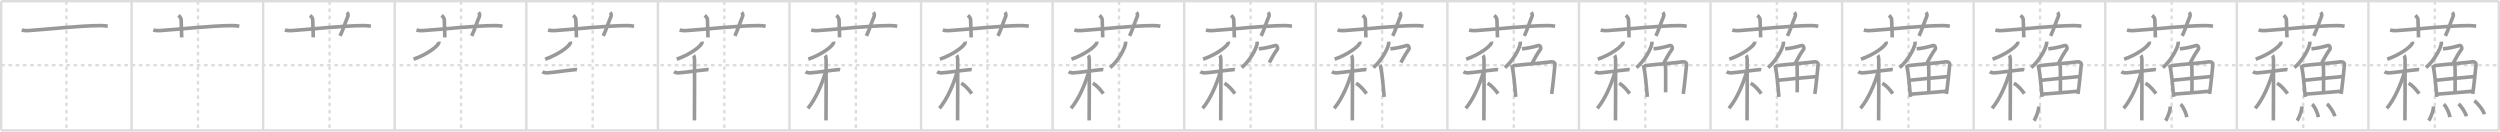 <svg width="2071px" height="109px" viewBox="0 0 2071 109" xmlns="http://www.w3.org/2000/svg" xmlns:xlink="http://www.w3.org/1999/xlink" xml:space="preserve" version="1.1" baseProfile="full">
<line x1="1" y1="1" x2="2070" y2="1" style="stroke:#ddd;stroke-width:2"></line>
<line x1="1" y1="1" x2="1" y2="108" style="stroke:#ddd;stroke-width:2"></line>
<line x1="1" y1="108" x2="2070" y2="108" style="stroke:#ddd;stroke-width:2"></line>
<line x1="2070" y1="1" x2="2070" y2="108" style="stroke:#ddd;stroke-width:2"></line>
<line x1="109" y1="1" x2="109" y2="108" style="stroke:#ddd;stroke-width:2"></line>
<line x1="218" y1="1" x2="218" y2="108" style="stroke:#ddd;stroke-width:2"></line>
<line x1="327" y1="1" x2="327" y2="108" style="stroke:#ddd;stroke-width:2"></line>
<line x1="436" y1="1" x2="436" y2="108" style="stroke:#ddd;stroke-width:2"></line>
<line x1="545" y1="1" x2="545" y2="108" style="stroke:#ddd;stroke-width:2"></line>
<line x1="654" y1="1" x2="654" y2="108" style="stroke:#ddd;stroke-width:2"></line>
<line x1="763" y1="1" x2="763" y2="108" style="stroke:#ddd;stroke-width:2"></line>
<line x1="872" y1="1" x2="872" y2="108" style="stroke:#ddd;stroke-width:2"></line>
<line x1="981" y1="1" x2="981" y2="108" style="stroke:#ddd;stroke-width:2"></line>
<line x1="1090" y1="1" x2="1090" y2="108" style="stroke:#ddd;stroke-width:2"></line>
<line x1="1199" y1="1" x2="1199" y2="108" style="stroke:#ddd;stroke-width:2"></line>
<line x1="1308" y1="1" x2="1308" y2="108" style="stroke:#ddd;stroke-width:2"></line>
<line x1="1417" y1="1" x2="1417" y2="108" style="stroke:#ddd;stroke-width:2"></line>
<line x1="1526" y1="1" x2="1526" y2="108" style="stroke:#ddd;stroke-width:2"></line>
<line x1="1635" y1="1" x2="1635" y2="108" style="stroke:#ddd;stroke-width:2"></line>
<line x1="1744" y1="1" x2="1744" y2="108" style="stroke:#ddd;stroke-width:2"></line>
<line x1="1853" y1="1" x2="1853" y2="108" style="stroke:#ddd;stroke-width:2"></line>
<line x1="1962" y1="1" x2="1962" y2="108" style="stroke:#ddd;stroke-width:2"></line>
<line x1="1" y1="54" x2="2070" y2="54" style="stroke:#ddd;stroke-width:2;stroke-dasharray:3 3"></line>
<line x1="55" y1="1" x2="55" y2="108" style="stroke:#ddd;stroke-width:2;stroke-dasharray:3 3"></line>
<line x1="164" y1="1" x2="164" y2="108" style="stroke:#ddd;stroke-width:2;stroke-dasharray:3 3"></line>
<line x1="273" y1="1" x2="273" y2="108" style="stroke:#ddd;stroke-width:2;stroke-dasharray:3 3"></line>
<line x1="382" y1="1" x2="382" y2="108" style="stroke:#ddd;stroke-width:2;stroke-dasharray:3 3"></line>
<line x1="491" y1="1" x2="491" y2="108" style="stroke:#ddd;stroke-width:2;stroke-dasharray:3 3"></line>
<line x1="600" y1="1" x2="600" y2="108" style="stroke:#ddd;stroke-width:2;stroke-dasharray:3 3"></line>
<line x1="709" y1="1" x2="709" y2="108" style="stroke:#ddd;stroke-width:2;stroke-dasharray:3 3"></line>
<line x1="818" y1="1" x2="818" y2="108" style="stroke:#ddd;stroke-width:2;stroke-dasharray:3 3"></line>
<line x1="927" y1="1" x2="927" y2="108" style="stroke:#ddd;stroke-width:2;stroke-dasharray:3 3"></line>
<line x1="1036" y1="1" x2="1036" y2="108" style="stroke:#ddd;stroke-width:2;stroke-dasharray:3 3"></line>
<line x1="1145" y1="1" x2="1145" y2="108" style="stroke:#ddd;stroke-width:2;stroke-dasharray:3 3"></line>
<line x1="1254" y1="1" x2="1254" y2="108" style="stroke:#ddd;stroke-width:2;stroke-dasharray:3 3"></line>
<line x1="1363" y1="1" x2="1363" y2="108" style="stroke:#ddd;stroke-width:2;stroke-dasharray:3 3"></line>
<line x1="1472" y1="1" x2="1472" y2="108" style="stroke:#ddd;stroke-width:2;stroke-dasharray:3 3"></line>
<line x1="1581" y1="1" x2="1581" y2="108" style="stroke:#ddd;stroke-width:2;stroke-dasharray:3 3"></line>
<line x1="1690" y1="1" x2="1690" y2="108" style="stroke:#ddd;stroke-width:2;stroke-dasharray:3 3"></line>
<line x1="1799" y1="1" x2="1799" y2="108" style="stroke:#ddd;stroke-width:2;stroke-dasharray:3 3"></line>
<line x1="1908" y1="1" x2="1908" y2="108" style="stroke:#ddd;stroke-width:2;stroke-dasharray:3 3"></line>
<line x1="2017" y1="1" x2="2017" y2="108" style="stroke:#ddd;stroke-width:2;stroke-dasharray:3 3"></line>
<path d="M18.0,24.81c1.7,0.54,3.68,0.65,5.38,0.54c15.63-0.99,41.9-4.08,59.92-4.15c2.83-0.01,4.54,0.26,5.95,0.53" style="fill:none;stroke:#999;stroke-width:3"></path>

<path d="M127.0,24.81c1.7,0.54,3.68,0.65,5.38,0.54c15.63-0.99,41.9-4.08,59.92-4.15c2.83-0.01,4.54,0.26,5.95,0.53" style="fill:none;stroke:#999;stroke-width:3"></path>
<path d="M147.8,12.75c1.57,1.28,2.21,2.66,2.24,3.46C150.25,22.75,150.5,28,150.5,31" style="fill:none;stroke:#999;stroke-width:3"></path>

<path d="M236.0,24.81c1.7,0.54,3.68,0.65,5.38,0.54c15.63-0.99,41.9-4.08,59.92-4.15c2.83-0.01,4.54,0.26,5.95,0.53" style="fill:none;stroke:#999;stroke-width:3"></path>
<path d="M256.8,12.75c1.57,1.28,2.21,2.66,2.24,3.46C259.25,22.75,259.5,28,259.5,31" style="fill:none;stroke:#999;stroke-width:3"></path>
<path d="M287.43,10.25c0.83,0.9,1.22,2.26,0.63,3.59c-1.82,4.03-3.83,10.76-6.32,15.91" style="fill:none;stroke:#999;stroke-width:3"></path>

<path d="M345.0,24.81c1.7,0.54,3.68,0.65,5.38,0.54c15.63-0.99,41.9-4.08,59.92-4.15c2.83-0.01,4.54,0.26,5.95,0.53" style="fill:none;stroke:#999;stroke-width:3"></path>
<path d="M365.8,12.75c1.57,1.28,2.21,2.66,2.24,3.46C368.25,22.75,368.5,28,368.5,31" style="fill:none;stroke:#999;stroke-width:3"></path>
<path d="M396.43,10.25c0.83,0.9,1.22,2.26,0.63,3.59c-1.82,4.03-3.83,10.76-6.32,15.91" style="fill:none;stroke:#999;stroke-width:3"></path>
<path d="M363.51,34.5c0.06,0.34,0.12,0.88-0.12,1.37c-1.42,2.9-9.6,9.26-20.79,13.16" style="fill:none;stroke:#999;stroke-width:3"></path>

<path d="M454.0,24.81c1.7,0.54,3.68,0.65,5.38,0.54c15.63-0.99,41.9-4.08,59.92-4.15c2.83-0.01,4.54,0.26,5.95,0.53" style="fill:none;stroke:#999;stroke-width:3"></path>
<path d="M474.8,12.75c1.57,1.28,2.21,2.66,2.24,3.46C477.25,22.75,477.5,28,477.5,31" style="fill:none;stroke:#999;stroke-width:3"></path>
<path d="M505.43,10.25c0.83,0.9,1.22,2.26,0.63,3.59c-1.82,4.03-3.83,10.76-6.32,15.91" style="fill:none;stroke:#999;stroke-width:3"></path>
<path d="M472.51,34.5c0.06,0.34,0.12,0.88-0.12,1.37c-1.42,2.9-9.6,9.26-20.79,13.16" style="fill:none;stroke:#999;stroke-width:3"></path>
<path d="M449.34,59.41c0.91,0.59,2.6,1.04,3.76,0.97c5.65-0.37,14.72-1.84,22.71-2.62c1.16-0.11,1.45-0.16,2.18,0" style="fill:none;stroke:#999;stroke-width:3"></path>

<path d="M563.0,24.81c1.7,0.54,3.68,0.65,5.38,0.54c15.63-0.99,41.9-4.08,59.92-4.15c2.83-0.01,4.54,0.26,5.95,0.53" style="fill:none;stroke:#999;stroke-width:3"></path>
<path d="M583.8,12.75c1.57,1.28,2.21,2.66,2.24,3.46C586.25,22.75,586.5,28,586.5,31" style="fill:none;stroke:#999;stroke-width:3"></path>
<path d="M614.43,10.25c0.83,0.9,1.22,2.26,0.63,3.59c-1.82,4.03-3.83,10.76-6.32,15.91" style="fill:none;stroke:#999;stroke-width:3"></path>
<path d="M581.51,34.5c0.06,0.34,0.12,0.88-0.12,1.37c-1.42,2.9-9.6,9.26-20.79,13.16" style="fill:none;stroke:#999;stroke-width:3"></path>
<path d="M558.34,59.41c0.91,0.59,2.6,1.04,3.76,0.97c5.65-0.37,14.72-1.84,22.71-2.62c1.16-0.11,1.45-0.16,2.18,0" style="fill:none;stroke:#999;stroke-width:3"></path>
<path d="M574.53,45.85c0.46,0.5,0.73,2.28,0.82,3.29c0.09,1.01,0,44.29-0.09,50.61" style="fill:none;stroke:#999;stroke-width:3"></path>

<path d="M672.0,24.81c1.7,0.54,3.68,0.65,5.38,0.54c15.63-0.99,41.9-4.08,59.92-4.15c2.83-0.01,4.54,0.26,5.95,0.53" style="fill:none;stroke:#999;stroke-width:3"></path>
<path d="M692.8,12.75c1.57,1.28,2.21,2.66,2.24,3.46C695.25,22.75,695.5,28,695.5,31" style="fill:none;stroke:#999;stroke-width:3"></path>
<path d="M723.43,10.25c0.83,0.9,1.22,2.26,0.63,3.59c-1.82,4.03-3.83,10.76-6.32,15.91" style="fill:none;stroke:#999;stroke-width:3"></path>
<path d="M690.51,34.5c0.06,0.34,0.12,0.88-0.12,1.37c-1.42,2.9-9.6,9.26-20.79,13.16" style="fill:none;stroke:#999;stroke-width:3"></path>
<path d="M667.34,59.41c0.91,0.59,2.6,1.04,3.76,0.97c5.65-0.37,14.72-1.84,22.71-2.62c1.16-0.11,1.45-0.16,2.18,0" style="fill:none;stroke:#999;stroke-width:3"></path>
<path d="M683.53,45.85c0.46,0.5,0.73,2.28,0.82,3.29c0.09,1.01,0,44.29-0.09,50.61" style="fill:none;stroke:#999;stroke-width:3"></path>
<path d="M683.77,60.09c-2.94,9.72-7.86,21.7-14.52,29.65" style="fill:none;stroke:#999;stroke-width:3"></path>

<path d="M781.0,24.81c1.7,0.54,3.68,0.65,5.38,0.54c15.63-0.99,41.9-4.08,59.92-4.15c2.83-0.01,4.54,0.26,5.95,0.53" style="fill:none;stroke:#999;stroke-width:3"></path>
<path d="M801.8,12.75c1.57,1.28,2.21,2.66,2.24,3.46C804.25,22.75,804.5,28,804.5,31" style="fill:none;stroke:#999;stroke-width:3"></path>
<path d="M832.43,10.25c0.83,0.9,1.22,2.26,0.63,3.59c-1.82,4.03-3.83,10.76-6.32,15.91" style="fill:none;stroke:#999;stroke-width:3"></path>
<path d="M799.51,34.5c0.06,0.34,0.12,0.88-0.12,1.37c-1.42,2.9-9.6,9.26-20.79,13.16" style="fill:none;stroke:#999;stroke-width:3"></path>
<path d="M776.34,59.41c0.91,0.59,2.6,1.04,3.76,0.97c5.65-0.37,14.72-1.84,22.71-2.62c1.16-0.11,1.45-0.16,2.18,0" style="fill:none;stroke:#999;stroke-width:3"></path>
<path d="M792.53,45.85c0.46,0.5,0.73,2.28,0.82,3.29c0.09,1.01,0,44.29-0.09,50.61" style="fill:none;stroke:#999;stroke-width:3"></path>
<path d="M792.77,60.09c-2.94,9.72-7.86,21.7-14.52,29.65" style="fill:none;stroke:#999;stroke-width:3"></path>
<path d="M796.3,68.96c3.66,2.01,6.76,6.03,8.73,8.61" style="fill:none;stroke:#999;stroke-width:3"></path>

<path d="M890.0,24.81c1.7,0.54,3.68,0.65,5.38,0.54c15.63-0.99,41.9-4.08,59.92-4.15c2.83-0.01,4.54,0.26,5.95,0.53" style="fill:none;stroke:#999;stroke-width:3"></path>
<path d="M910.8,12.75c1.57,1.28,2.21,2.66,2.24,3.46C913.25,22.75,913.5,28,913.5,31" style="fill:none;stroke:#999;stroke-width:3"></path>
<path d="M941.43,10.25c0.83,0.9,1.22,2.26,0.63,3.59c-1.82,4.03-3.83,10.76-6.32,15.91" style="fill:none;stroke:#999;stroke-width:3"></path>
<path d="M908.51,34.5c0.06,0.34,0.12,0.88-0.12,1.37c-1.42,2.9-9.6,9.26-20.79,13.16" style="fill:none;stroke:#999;stroke-width:3"></path>
<path d="M885.34,59.41c0.91,0.59,2.6,1.04,3.76,0.97c5.65-0.37,14.72-1.84,22.71-2.62c1.16-0.11,1.45-0.16,2.18,0" style="fill:none;stroke:#999;stroke-width:3"></path>
<path d="M901.53,45.85c0.46,0.5,0.73,2.28,0.82,3.29c0.09,1.01,0,44.29-0.09,50.61" style="fill:none;stroke:#999;stroke-width:3"></path>
<path d="M901.77,60.09c-2.94,9.72-7.86,21.7-14.52,29.65" style="fill:none;stroke:#999;stroke-width:3"></path>
<path d="M905.3,68.96c3.66,2.01,6.76,6.03,8.73,8.61" style="fill:none;stroke:#999;stroke-width:3"></path>
<path d="M932.41,34.5c0.04,0.51,0.08,1.31-0.07,2.03c-0.87,4.29-5.85,13.7-12.67,19.46" style="fill:none;stroke:#999;stroke-width:3"></path>

<path d="M999.0,24.81c1.7,0.54,3.68,0.65,5.38,0.54c15.63-0.99,41.9-4.08,59.92-4.15c2.83-0.01,4.54,0.26,5.95,0.53" style="fill:none;stroke:#999;stroke-width:3"></path>
<path d="M1019.8,12.75c1.57,1.28,2.21,2.66,2.24,3.46C1022.25,22.75,1022.5,28,1022.5,31" style="fill:none;stroke:#999;stroke-width:3"></path>
<path d="M1050.43,10.25c0.83,0.9,1.22,2.26,0.63,3.59c-1.82,4.03-3.83,10.76-6.32,15.91" style="fill:none;stroke:#999;stroke-width:3"></path>
<path d="M1017.51,34.5c0.06,0.34,0.12,0.88-0.12,1.37c-1.42,2.9-9.6,9.26-20.79,13.16" style="fill:none;stroke:#999;stroke-width:3"></path>
<path d="M994.34,59.41c0.91,0.59,2.6,1.04,3.76,0.97c5.65-0.37,14.72-1.84,22.71-2.62c1.16-0.11,1.45-0.16,2.18,0" style="fill:none;stroke:#999;stroke-width:3"></path>
<path d="M1010.53,45.85c0.46,0.5,0.73,2.28,0.82,3.29c0.09,1.01,0,44.29-0.09,50.61" style="fill:none;stroke:#999;stroke-width:3"></path>
<path d="M1010.77,60.09c-2.94,9.72-7.86,21.7-14.52,29.65" style="fill:none;stroke:#999;stroke-width:3"></path>
<path d="M1014.3,68.96c3.66,2.01,6.76,6.03,8.73,8.61" style="fill:none;stroke:#999;stroke-width:3"></path>
<path d="M1041.41,34.5c0.04,0.51,0.08,1.31-0.07,2.03c-0.87,4.29-5.85,13.7-12.67,19.46" style="fill:none;stroke:#999;stroke-width:3"></path>
<path d="M1042.79,40.45C1047.75,40,1052.0,39,1056.33,37.71c1.59-0.48,2.5,2.1,1.81,3.07c-2.89,4.08-3.61,5.56-6.66,11.06" style="fill:none;stroke:#999;stroke-width:3"></path>

<path d="M1108.0,24.81c1.7,0.54,3.68,0.65,5.38,0.54c15.63-0.99,41.9-4.08,59.92-4.15c2.83-0.01,4.54,0.26,5.95,0.53" style="fill:none;stroke:#999;stroke-width:3"></path>
<path d="M1128.8,12.75c1.57,1.28,2.21,2.66,2.24,3.46C1131.25,22.75,1131.5,28,1131.5,31" style="fill:none;stroke:#999;stroke-width:3"></path>
<path d="M1159.43,10.25c0.83,0.9,1.22,2.26,0.63,3.59c-1.82,4.03-3.83,10.76-6.32,15.91" style="fill:none;stroke:#999;stroke-width:3"></path>
<path d="M1126.51,34.5c0.06,0.34,0.12,0.88-0.12,1.37c-1.42,2.9-9.6,9.26-20.79,13.16" style="fill:none;stroke:#999;stroke-width:3"></path>
<path d="M1103.34,59.41c0.91,0.59,2.6,1.04,3.76,0.97c5.65-0.37,14.72-1.84,22.71-2.62c1.16-0.11,1.45-0.16,2.18,0" style="fill:none;stroke:#999;stroke-width:3"></path>
<path d="M1119.53,45.85c0.46,0.5,0.73,2.28,0.82,3.29c0.09,1.01,0,44.29-0.09,50.61" style="fill:none;stroke:#999;stroke-width:3"></path>
<path d="M1119.77,60.09c-2.94,9.72-7.86,21.7-14.52,29.65" style="fill:none;stroke:#999;stroke-width:3"></path>
<path d="M1123.3,68.96c3.66,2.01,6.76,6.03,8.73,8.61" style="fill:none;stroke:#999;stroke-width:3"></path>
<path d="M1150.41,34.5c0.04,0.51,0.08,1.31-0.07,2.03c-0.87,4.29-5.85,13.7-12.67,19.46" style="fill:none;stroke:#999;stroke-width:3"></path>
<path d="M1151.79,40.45C1156.75,40,1161.0,39,1165.33,37.71c1.59-0.48,2.5,2.1,1.81,3.07c-2.89,4.08-3.61,5.56-6.66,11.06" style="fill:none;stroke:#999;stroke-width:3"></path>
<path d="M1143.28,53.79c0.26,0.45,0.26,0.76,0.4,1.33c1.16,4.66,2.25,16.43,2.97,25.13" style="fill:none;stroke:#999;stroke-width:3"></path>

<path d="M1217.0,24.81c1.7,0.54,3.68,0.65,5.38,0.54c15.63-0.99,41.9-4.08,59.92-4.15c2.83-0.01,4.54,0.26,5.95,0.53" style="fill:none;stroke:#999;stroke-width:3"></path>
<path d="M1237.8,12.75c1.57,1.28,2.21,2.66,2.24,3.46C1240.25,22.75,1240.5,28,1240.5,31" style="fill:none;stroke:#999;stroke-width:3"></path>
<path d="M1268.43,10.25c0.83,0.9,1.22,2.26,0.63,3.59c-1.82,4.03-3.83,10.76-6.32,15.91" style="fill:none;stroke:#999;stroke-width:3"></path>
<path d="M1235.51,34.5c0.06,0.34,0.12,0.88-0.12,1.37c-1.42,2.9-9.6,9.26-20.79,13.16" style="fill:none;stroke:#999;stroke-width:3"></path>
<path d="M1212.34,59.41c0.91,0.59,2.6,1.04,3.76,0.97c5.65-0.37,14.72-1.84,22.71-2.62c1.16-0.11,1.45-0.16,2.18,0" style="fill:none;stroke:#999;stroke-width:3"></path>
<path d="M1228.53,45.85c0.46,0.5,0.73,2.28,0.82,3.29c0.09,1.01,0,44.29-0.09,50.61" style="fill:none;stroke:#999;stroke-width:3"></path>
<path d="M1228.77,60.09c-2.94,9.72-7.86,21.7-14.52,29.65" style="fill:none;stroke:#999;stroke-width:3"></path>
<path d="M1232.3,68.96c3.66,2.01,6.76,6.03,8.73,8.61" style="fill:none;stroke:#999;stroke-width:3"></path>
<path d="M1259.41,34.5c0.04,0.51,0.08,1.31-0.07,2.03c-0.87,4.29-5.85,13.7-12.67,19.46" style="fill:none;stroke:#999;stroke-width:3"></path>
<path d="M1260.79,40.45C1265.75,40,1270.0,39,1274.33,37.71c1.59-0.48,2.5,2.1,1.81,3.07c-2.89,4.08-3.61,5.56-6.66,11.06" style="fill:none;stroke:#999;stroke-width:3"></path>
<path d="M1252.28,53.79c0.26,0.45,0.26,0.76,0.4,1.33c1.16,4.66,2.25,16.43,2.97,25.13" style="fill:none;stroke:#999;stroke-width:3"></path>
<path d="M1253.48,54.42c8.98-1.17,24.36-2.17,31.06-3.15c2.46-0.36,3.72,0.92,3.6,2.2c-0.46,4.7-1.61,16.5-2.73,24.35" style="fill:none;stroke:#999;stroke-width:3"></path>

<path d="M1326.0,24.81c1.7,0.54,3.68,0.65,5.38,0.54c15.63-0.99,41.9-4.08,59.92-4.15c2.83-0.01,4.54,0.26,5.95,0.53" style="fill:none;stroke:#999;stroke-width:3"></path>
<path d="M1346.8,12.75c1.57,1.28,2.21,2.66,2.24,3.46C1349.25,22.75,1349.5,28,1349.5,31" style="fill:none;stroke:#999;stroke-width:3"></path>
<path d="M1377.43,10.25c0.83,0.9,1.22,2.26,0.63,3.59c-1.82,4.03-3.83,10.76-6.32,15.91" style="fill:none;stroke:#999;stroke-width:3"></path>
<path d="M1344.51,34.5c0.06,0.34,0.12,0.88-0.12,1.37c-1.42,2.9-9.6,9.26-20.79,13.16" style="fill:none;stroke:#999;stroke-width:3"></path>
<path d="M1321.34,59.41c0.91,0.59,2.6,1.04,3.76,0.97c5.65-0.37,14.72-1.84,22.71-2.62c1.16-0.11,1.45-0.16,2.18,0" style="fill:none;stroke:#999;stroke-width:3"></path>
<path d="M1337.53,45.85c0.46,0.5,0.73,2.28,0.82,3.29c0.09,1.01,0,44.29-0.09,50.61" style="fill:none;stroke:#999;stroke-width:3"></path>
<path d="M1337.77,60.09c-2.94,9.72-7.86,21.7-14.52,29.65" style="fill:none;stroke:#999;stroke-width:3"></path>
<path d="M1341.3,68.96c3.66,2.01,6.76,6.03,8.73,8.61" style="fill:none;stroke:#999;stroke-width:3"></path>
<path d="M1368.41,34.5c0.04,0.51,0.08,1.31-0.07,2.03c-0.87,4.29-5.85,13.7-12.67,19.46" style="fill:none;stroke:#999;stroke-width:3"></path>
<path d="M1369.79,40.45C1374.75,40,1379.0,39,1383.33,37.71c1.59-0.48,2.5,2.1,1.81,3.07c-2.89,4.08-3.61,5.56-6.66,11.06" style="fill:none;stroke:#999;stroke-width:3"></path>
<path d="M1361.28,53.79c0.26,0.45,0.26,0.76,0.4,1.33c1.16,4.66,2.25,16.43,2.97,25.13" style="fill:none;stroke:#999;stroke-width:3"></path>
<path d="M1362.48,54.42c8.98-1.17,24.36-2.17,31.06-3.15c2.46-0.36,3.72,0.92,3.6,2.2c-0.46,4.7-1.61,16.5-2.73,24.35" style="fill:none;stroke:#999;stroke-width:3"></path>
<path d="M1379.65,53.14c0.32,6.06,0.16,19.29,0.16,23.33" style="fill:none;stroke:#999;stroke-width:3"></path>

<path d="M1435.0,24.81c1.7,0.54,3.68,0.65,5.38,0.54c15.63-0.99,41.9-4.08,59.92-4.15c2.83-0.01,4.54,0.26,5.95,0.53" style="fill:none;stroke:#999;stroke-width:3"></path>
<path d="M1455.8,12.75c1.57,1.28,2.21,2.66,2.24,3.46C1458.25,22.75,1458.5,28,1458.5,31" style="fill:none;stroke:#999;stroke-width:3"></path>
<path d="M1486.43,10.25c0.83,0.9,1.22,2.26,0.63,3.59c-1.82,4.03-3.83,10.76-6.32,15.91" style="fill:none;stroke:#999;stroke-width:3"></path>
<path d="M1453.51,34.5c0.06,0.34,0.12,0.88-0.12,1.37c-1.42,2.9-9.6,9.26-20.79,13.16" style="fill:none;stroke:#999;stroke-width:3"></path>
<path d="M1430.34,59.41c0.91,0.59,2.6,1.04,3.76,0.97c5.65-0.37,14.72-1.84,22.71-2.62c1.16-0.11,1.45-0.16,2.18,0" style="fill:none;stroke:#999;stroke-width:3"></path>
<path d="M1446.53,45.85c0.46,0.5,0.73,2.28,0.82,3.29c0.09,1.01,0,44.29-0.09,50.61" style="fill:none;stroke:#999;stroke-width:3"></path>
<path d="M1446.77,60.09c-2.94,9.72-7.86,21.7-14.52,29.65" style="fill:none;stroke:#999;stroke-width:3"></path>
<path d="M1450.3,68.96c3.66,2.01,6.76,6.03,8.73,8.61" style="fill:none;stroke:#999;stroke-width:3"></path>
<path d="M1477.41,34.5c0.04,0.51,0.08,1.31-0.07,2.03c-0.87,4.29-5.85,13.7-12.67,19.46" style="fill:none;stroke:#999;stroke-width:3"></path>
<path d="M1478.79,40.45C1483.75,40,1488.0,39,1492.33,37.71c1.59-0.48,2.5,2.1,1.81,3.07c-2.89,4.08-3.61,5.56-6.66,11.06" style="fill:none;stroke:#999;stroke-width:3"></path>
<path d="M1470.28,53.79c0.26,0.45,0.26,0.76,0.4,1.33c1.16,4.66,2.25,16.43,2.97,25.13" style="fill:none;stroke:#999;stroke-width:3"></path>
<path d="M1471.48,54.42c8.98-1.17,24.36-2.17,31.06-3.15c2.46-0.36,3.72,0.92,3.6,2.2c-0.46,4.7-1.61,16.5-2.73,24.35" style="fill:none;stroke:#999;stroke-width:3"></path>
<path d="M1488.65,53.14c0.32,6.06,0.16,19.29,0.16,23.33" style="fill:none;stroke:#999;stroke-width:3"></path>
<path d="M1473.16,66.47c2.92-0.46,28.61-2.82,31.03-3.01" style="fill:none;stroke:#999;stroke-width:3"></path>

<path d="M1544.0,24.81c1.7,0.54,3.68,0.65,5.38,0.54c15.63-0.99,41.9-4.08,59.92-4.15c2.83-0.01,4.54,0.26,5.95,0.53" style="fill:none;stroke:#999;stroke-width:3"></path>
<path d="M1564.8,12.75c1.57,1.28,2.21,2.66,2.24,3.46C1567.25,22.75,1567.5,28,1567.5,31" style="fill:none;stroke:#999;stroke-width:3"></path>
<path d="M1595.43,10.25c0.83,0.9,1.22,2.26,0.63,3.59c-1.82,4.03-3.83,10.76-6.32,15.91" style="fill:none;stroke:#999;stroke-width:3"></path>
<path d="M1562.51,34.5c0.06,0.34,0.12,0.88-0.12,1.37c-1.42,2.9-9.6,9.26-20.79,13.16" style="fill:none;stroke:#999;stroke-width:3"></path>
<path d="M1539.34,59.41c0.91,0.59,2.6,1.04,3.76,0.97c5.65-0.37,14.72-1.84,22.71-2.62c1.16-0.11,1.45-0.16,2.18,0" style="fill:none;stroke:#999;stroke-width:3"></path>
<path d="M1555.53,45.85c0.46,0.5,0.73,2.28,0.82,3.29c0.09,1.01,0,44.29-0.09,50.61" style="fill:none;stroke:#999;stroke-width:3"></path>
<path d="M1555.77,60.09c-2.94,9.72-7.86,21.7-14.52,29.65" style="fill:none;stroke:#999;stroke-width:3"></path>
<path d="M1559.3,68.96c3.66,2.01,6.76,6.03,8.73,8.61" style="fill:none;stroke:#999;stroke-width:3"></path>
<path d="M1586.41,34.5c0.04,0.51,0.08,1.31-0.07,2.03c-0.87,4.29-5.85,13.7-12.67,19.46" style="fill:none;stroke:#999;stroke-width:3"></path>
<path d="M1587.79,40.45C1592.75,40,1597.0,39,1601.33,37.71c1.59-0.48,2.5,2.1,1.81,3.07c-2.89,4.08-3.61,5.56-6.66,11.06" style="fill:none;stroke:#999;stroke-width:3"></path>
<path d="M1579.28,53.79c0.26,0.45,0.26,0.76,0.4,1.33c1.16,4.66,2.25,16.43,2.97,25.13" style="fill:none;stroke:#999;stroke-width:3"></path>
<path d="M1580.48,54.42c8.98-1.17,24.36-2.17,31.06-3.15c2.46-0.36,3.72,0.92,3.6,2.2c-0.46,4.7-1.61,16.5-2.73,24.35" style="fill:none;stroke:#999;stroke-width:3"></path>
<path d="M1597.65,53.14c0.32,6.06,0.16,19.29,0.16,23.33" style="fill:none;stroke:#999;stroke-width:3"></path>
<path d="M1582.16,66.47c2.92-0.46,28.61-2.82,31.03-3.01" style="fill:none;stroke:#999;stroke-width:3"></path>
<path d="M1583.12,77.98c6.46-0.5,20.37-1.59,29.29-2.41" style="fill:none;stroke:#999;stroke-width:3"></path>

<path d="M1653.0,24.81c1.7,0.54,3.68,0.65,5.38,0.54c15.63-0.99,41.9-4.08,59.92-4.15c2.83-0.01,4.54,0.26,5.95,0.53" style="fill:none;stroke:#999;stroke-width:3"></path>
<path d="M1673.8,12.75c1.57,1.28,2.21,2.66,2.24,3.46C1676.25,22.75,1676.5,28,1676.5,31" style="fill:none;stroke:#999;stroke-width:3"></path>
<path d="M1704.43,10.25c0.83,0.9,1.22,2.26,0.63,3.59c-1.82,4.03-3.83,10.76-6.32,15.91" style="fill:none;stroke:#999;stroke-width:3"></path>
<path d="M1671.51,34.5c0.06,0.34,0.12,0.88-0.12,1.37c-1.42,2.9-9.6,9.26-20.79,13.16" style="fill:none;stroke:#999;stroke-width:3"></path>
<path d="M1648.34,59.41c0.91,0.59,2.6,1.04,3.76,0.97c5.65-0.37,14.72-1.84,22.71-2.62c1.16-0.11,1.45-0.16,2.18,0" style="fill:none;stroke:#999;stroke-width:3"></path>
<path d="M1664.53,45.85c0.46,0.5,0.73,2.28,0.82,3.29c0.09,1.01,0,44.29-0.09,50.61" style="fill:none;stroke:#999;stroke-width:3"></path>
<path d="M1664.77,60.09c-2.94,9.72-7.86,21.7-14.52,29.65" style="fill:none;stroke:#999;stroke-width:3"></path>
<path d="M1668.3,68.96c3.66,2.01,6.76,6.03,8.73,8.61" style="fill:none;stroke:#999;stroke-width:3"></path>
<path d="M1695.41,34.5c0.04,0.51,0.08,1.31-0.07,2.03c-0.87,4.29-5.85,13.7-12.67,19.46" style="fill:none;stroke:#999;stroke-width:3"></path>
<path d="M1696.79,40.45C1701.75,40,1706.0,39,1710.33,37.71c1.59-0.48,2.5,2.1,1.81,3.07c-2.89,4.08-3.61,5.56-6.66,11.06" style="fill:none;stroke:#999;stroke-width:3"></path>
<path d="M1688.28,53.79c0.26,0.45,0.26,0.76,0.4,1.33c1.16,4.66,2.25,16.43,2.97,25.13" style="fill:none;stroke:#999;stroke-width:3"></path>
<path d="M1689.48,54.42c8.98-1.17,24.36-2.17,31.06-3.15c2.46-0.36,3.72,0.92,3.6,2.2c-0.46,4.7-1.61,16.5-2.73,24.35" style="fill:none;stroke:#999;stroke-width:3"></path>
<path d="M1706.65,53.14c0.32,6.06,0.16,19.29,0.16,23.33" style="fill:none;stroke:#999;stroke-width:3"></path>
<path d="M1691.16,66.47c2.92-0.46,28.61-2.82,31.03-3.01" style="fill:none;stroke:#999;stroke-width:3"></path>
<path d="M1692.12,77.98c6.46-0.5,20.37-1.59,29.29-2.41" style="fill:none;stroke:#999;stroke-width:3"></path>
<path d="M1688.91,88.18c0,4.28-3.1,10.6-3.91,11.82" style="fill:none;stroke:#999;stroke-width:3"></path>

<path d="M1762.0,24.81c1.7,0.54,3.68,0.65,5.38,0.54c15.63-0.99,41.9-4.08,59.92-4.15c2.83-0.01,4.54,0.26,5.95,0.53" style="fill:none;stroke:#999;stroke-width:3"></path>
<path d="M1782.8,12.75c1.57,1.28,2.21,2.66,2.24,3.46C1785.25,22.75,1785.5,28,1785.5,31" style="fill:none;stroke:#999;stroke-width:3"></path>
<path d="M1813.43,10.25c0.83,0.9,1.22,2.26,0.63,3.59c-1.82,4.03-3.83,10.76-6.32,15.91" style="fill:none;stroke:#999;stroke-width:3"></path>
<path d="M1780.51,34.5c0.06,0.34,0.12,0.88-0.12,1.37c-1.42,2.9-9.6,9.26-20.79,13.16" style="fill:none;stroke:#999;stroke-width:3"></path>
<path d="M1757.34,59.41c0.91,0.59,2.6,1.04,3.76,0.97c5.65-0.37,14.72-1.84,22.71-2.62c1.16-0.11,1.45-0.16,2.18,0" style="fill:none;stroke:#999;stroke-width:3"></path>
<path d="M1773.53,45.85c0.46,0.5,0.73,2.28,0.82,3.29c0.09,1.01,0,44.29-0.09,50.61" style="fill:none;stroke:#999;stroke-width:3"></path>
<path d="M1773.77,60.09c-2.94,9.72-7.86,21.7-14.52,29.65" style="fill:none;stroke:#999;stroke-width:3"></path>
<path d="M1777.3,68.96c3.66,2.01,6.76,6.03,8.73,8.61" style="fill:none;stroke:#999;stroke-width:3"></path>
<path d="M1804.41,34.5c0.04,0.51,0.08,1.31-0.07,2.03c-0.87,4.29-5.85,13.7-12.67,19.46" style="fill:none;stroke:#999;stroke-width:3"></path>
<path d="M1805.79,40.45C1810.75,40,1815.0,39,1819.33,37.71c1.59-0.48,2.5,2.1,1.81,3.07c-2.89,4.08-3.61,5.56-6.66,11.06" style="fill:none;stroke:#999;stroke-width:3"></path>
<path d="M1797.28,53.79c0.26,0.45,0.26,0.76,0.4,1.33c1.16,4.66,2.25,16.43,2.97,25.13" style="fill:none;stroke:#999;stroke-width:3"></path>
<path d="M1798.48,54.42c8.98-1.17,24.36-2.17,31.06-3.15c2.46-0.36,3.72,0.92,3.6,2.2c-0.46,4.7-1.61,16.5-2.73,24.35" style="fill:none;stroke:#999;stroke-width:3"></path>
<path d="M1815.65,53.14c0.32,6.06,0.16,19.29,0.16,23.33" style="fill:none;stroke:#999;stroke-width:3"></path>
<path d="M1800.16,66.47c2.92-0.46,28.61-2.82,31.03-3.01" style="fill:none;stroke:#999;stroke-width:3"></path>
<path d="M1801.12,77.98c6.46-0.5,20.37-1.59,29.29-2.41" style="fill:none;stroke:#999;stroke-width:3"></path>
<path d="M1797.91,88.18c0,4.28-3.1,10.6-3.91,11.82" style="fill:none;stroke:#999;stroke-width:3"></path>
<path d="M1806.37,86.37c2.37,2.01,4.62,7.55,5.21,10.68" style="fill:none;stroke:#999;stroke-width:3"></path>

<path d="M1871.0,24.81c1.7,0.54,3.68,0.65,5.38,0.54c15.63-0.99,41.9-4.08,59.92-4.15c2.83-0.01,4.54,0.26,5.95,0.53" style="fill:none;stroke:#999;stroke-width:3"></path>
<path d="M1891.8,12.75c1.57,1.28,2.21,2.66,2.24,3.46C1894.25,22.75,1894.5,28,1894.5,31" style="fill:none;stroke:#999;stroke-width:3"></path>
<path d="M1922.43,10.25c0.83,0.9,1.22,2.26,0.63,3.59c-1.82,4.03-3.83,10.76-6.32,15.91" style="fill:none;stroke:#999;stroke-width:3"></path>
<path d="M1889.51,34.5c0.06,0.34,0.12,0.88-0.12,1.37c-1.42,2.9-9.6,9.26-20.79,13.16" style="fill:none;stroke:#999;stroke-width:3"></path>
<path d="M1866.34,59.41c0.91,0.59,2.6,1.04,3.76,0.97c5.65-0.37,14.72-1.84,22.71-2.62c1.16-0.11,1.45-0.16,2.18,0" style="fill:none;stroke:#999;stroke-width:3"></path>
<path d="M1882.53,45.85c0.46,0.5,0.73,2.28,0.82,3.29c0.09,1.01,0,44.29-0.09,50.61" style="fill:none;stroke:#999;stroke-width:3"></path>
<path d="M1882.77,60.09c-2.94,9.72-7.86,21.7-14.52,29.65" style="fill:none;stroke:#999;stroke-width:3"></path>
<path d="M1886.3,68.96c3.66,2.01,6.76,6.03,8.73,8.61" style="fill:none;stroke:#999;stroke-width:3"></path>
<path d="M1913.41,34.5c0.04,0.51,0.08,1.31-0.07,2.03c-0.87,4.29-5.85,13.7-12.67,19.46" style="fill:none;stroke:#999;stroke-width:3"></path>
<path d="M1914.79,40.45C1919.75,40,1924.0,39,1928.33,37.71c1.59-0.48,2.5,2.1,1.81,3.07c-2.89,4.08-3.61,5.56-6.66,11.06" style="fill:none;stroke:#999;stroke-width:3"></path>
<path d="M1906.28,53.79c0.26,0.45,0.26,0.76,0.4,1.33c1.16,4.66,2.25,16.43,2.97,25.13" style="fill:none;stroke:#999;stroke-width:3"></path>
<path d="M1907.48,54.42c8.98-1.17,24.36-2.17,31.06-3.15c2.46-0.36,3.72,0.92,3.6,2.2c-0.46,4.7-1.61,16.5-2.73,24.35" style="fill:none;stroke:#999;stroke-width:3"></path>
<path d="M1924.65,53.14c0.32,6.06,0.16,19.29,0.16,23.33" style="fill:none;stroke:#999;stroke-width:3"></path>
<path d="M1909.16,66.47c2.92-0.46,28.61-2.82,31.03-3.01" style="fill:none;stroke:#999;stroke-width:3"></path>
<path d="M1910.12,77.98c6.46-0.5,20.37-1.59,29.29-2.41" style="fill:none;stroke:#999;stroke-width:3"></path>
<path d="M1906.91,88.18c0,4.28-3.1,10.6-3.91,11.82" style="fill:none;stroke:#999;stroke-width:3"></path>
<path d="M1915.37,86.37c2.37,2.01,4.62,7.55,5.21,10.68" style="fill:none;stroke:#999;stroke-width:3"></path>
<path d="M1927.65,86.1c2.29,1.81,5.92,7.43,6.5,10.24" style="fill:none;stroke:#999;stroke-width:3"></path>

<path d="M1980.0,24.81c1.7,0.54,3.68,0.65,5.38,0.54c15.63-0.99,41.9-4.08,59.92-4.15c2.83-0.01,4.54,0.26,5.95,0.53" style="fill:none;stroke:#999;stroke-width:3"></path>
<path d="M2000.8,12.75c1.57,1.28,2.21,2.66,2.24,3.46C2003.25,22.75,2003.5,28,2003.5,31" style="fill:none;stroke:#999;stroke-width:3"></path>
<path d="M2031.43,10.25c0.83,0.9,1.22,2.26,0.63,3.59c-1.82,4.03-3.83,10.76-6.32,15.91" style="fill:none;stroke:#999;stroke-width:3"></path>
<path d="M1998.51,34.5c0.06,0.34,0.12,0.88-0.12,1.37c-1.42,2.9-9.6,9.26-20.79,13.16" style="fill:none;stroke:#999;stroke-width:3"></path>
<path d="M1975.34,59.41c0.91,0.59,2.6,1.04,3.76,0.97c5.65-0.37,14.72-1.84,22.71-2.62c1.16-0.11,1.45-0.16,2.18,0" style="fill:none;stroke:#999;stroke-width:3"></path>
<path d="M1991.53,45.85c0.46,0.5,0.73,2.28,0.82,3.29c0.09,1.01,0,44.29-0.09,50.61" style="fill:none;stroke:#999;stroke-width:3"></path>
<path d="M1991.77,60.09c-2.94,9.72-7.86,21.7-14.52,29.65" style="fill:none;stroke:#999;stroke-width:3"></path>
<path d="M1995.3,68.96c3.66,2.01,6.76,6.03,8.73,8.61" style="fill:none;stroke:#999;stroke-width:3"></path>
<path d="M2022.41,34.5c0.04,0.51,0.08,1.31-0.07,2.03c-0.87,4.29-5.85,13.7-12.67,19.46" style="fill:none;stroke:#999;stroke-width:3"></path>
<path d="M2023.79,40.45C2028.75,40,2033.0,39,2037.33,37.71c1.59-0.48,2.5,2.1,1.81,3.07c-2.89,4.08-3.61,5.56-6.66,11.06" style="fill:none;stroke:#999;stroke-width:3"></path>
<path d="M2015.28,53.79c0.26,0.45,0.26,0.76,0.4,1.33c1.16,4.66,2.25,16.43,2.97,25.13" style="fill:none;stroke:#999;stroke-width:3"></path>
<path d="M2016.48,54.42c8.98-1.17,24.36-2.17,31.06-3.15c2.46-0.36,3.72,0.92,3.6,2.2c-0.46,4.7-1.61,16.5-2.73,24.35" style="fill:none;stroke:#999;stroke-width:3"></path>
<path d="M2033.65,53.14c0.32,6.06,0.16,19.29,0.16,23.33" style="fill:none;stroke:#999;stroke-width:3"></path>
<path d="M2018.16,66.47c2.92-0.46,28.61-2.82,31.03-3.01" style="fill:none;stroke:#999;stroke-width:3"></path>
<path d="M2019.12,77.98c6.46-0.5,20.37-1.59,29.29-2.41" style="fill:none;stroke:#999;stroke-width:3"></path>
<path d="M2015.91,88.18c0,4.28-3.1,10.6-3.91,11.82" style="fill:none;stroke:#999;stroke-width:3"></path>
<path d="M2024.37,86.37c2.37,2.01,4.62,7.55,5.21,10.68" style="fill:none;stroke:#999;stroke-width:3"></path>
<path d="M2036.65,86.1c2.29,1.81,5.92,7.43,6.5,10.24" style="fill:none;stroke:#999;stroke-width:3"></path>
<path d="M2049.72,83.53c2.94,1.96,7.6,8.08,8.33,11.13" style="fill:none;stroke:#999;stroke-width:3"></path>

</svg>
